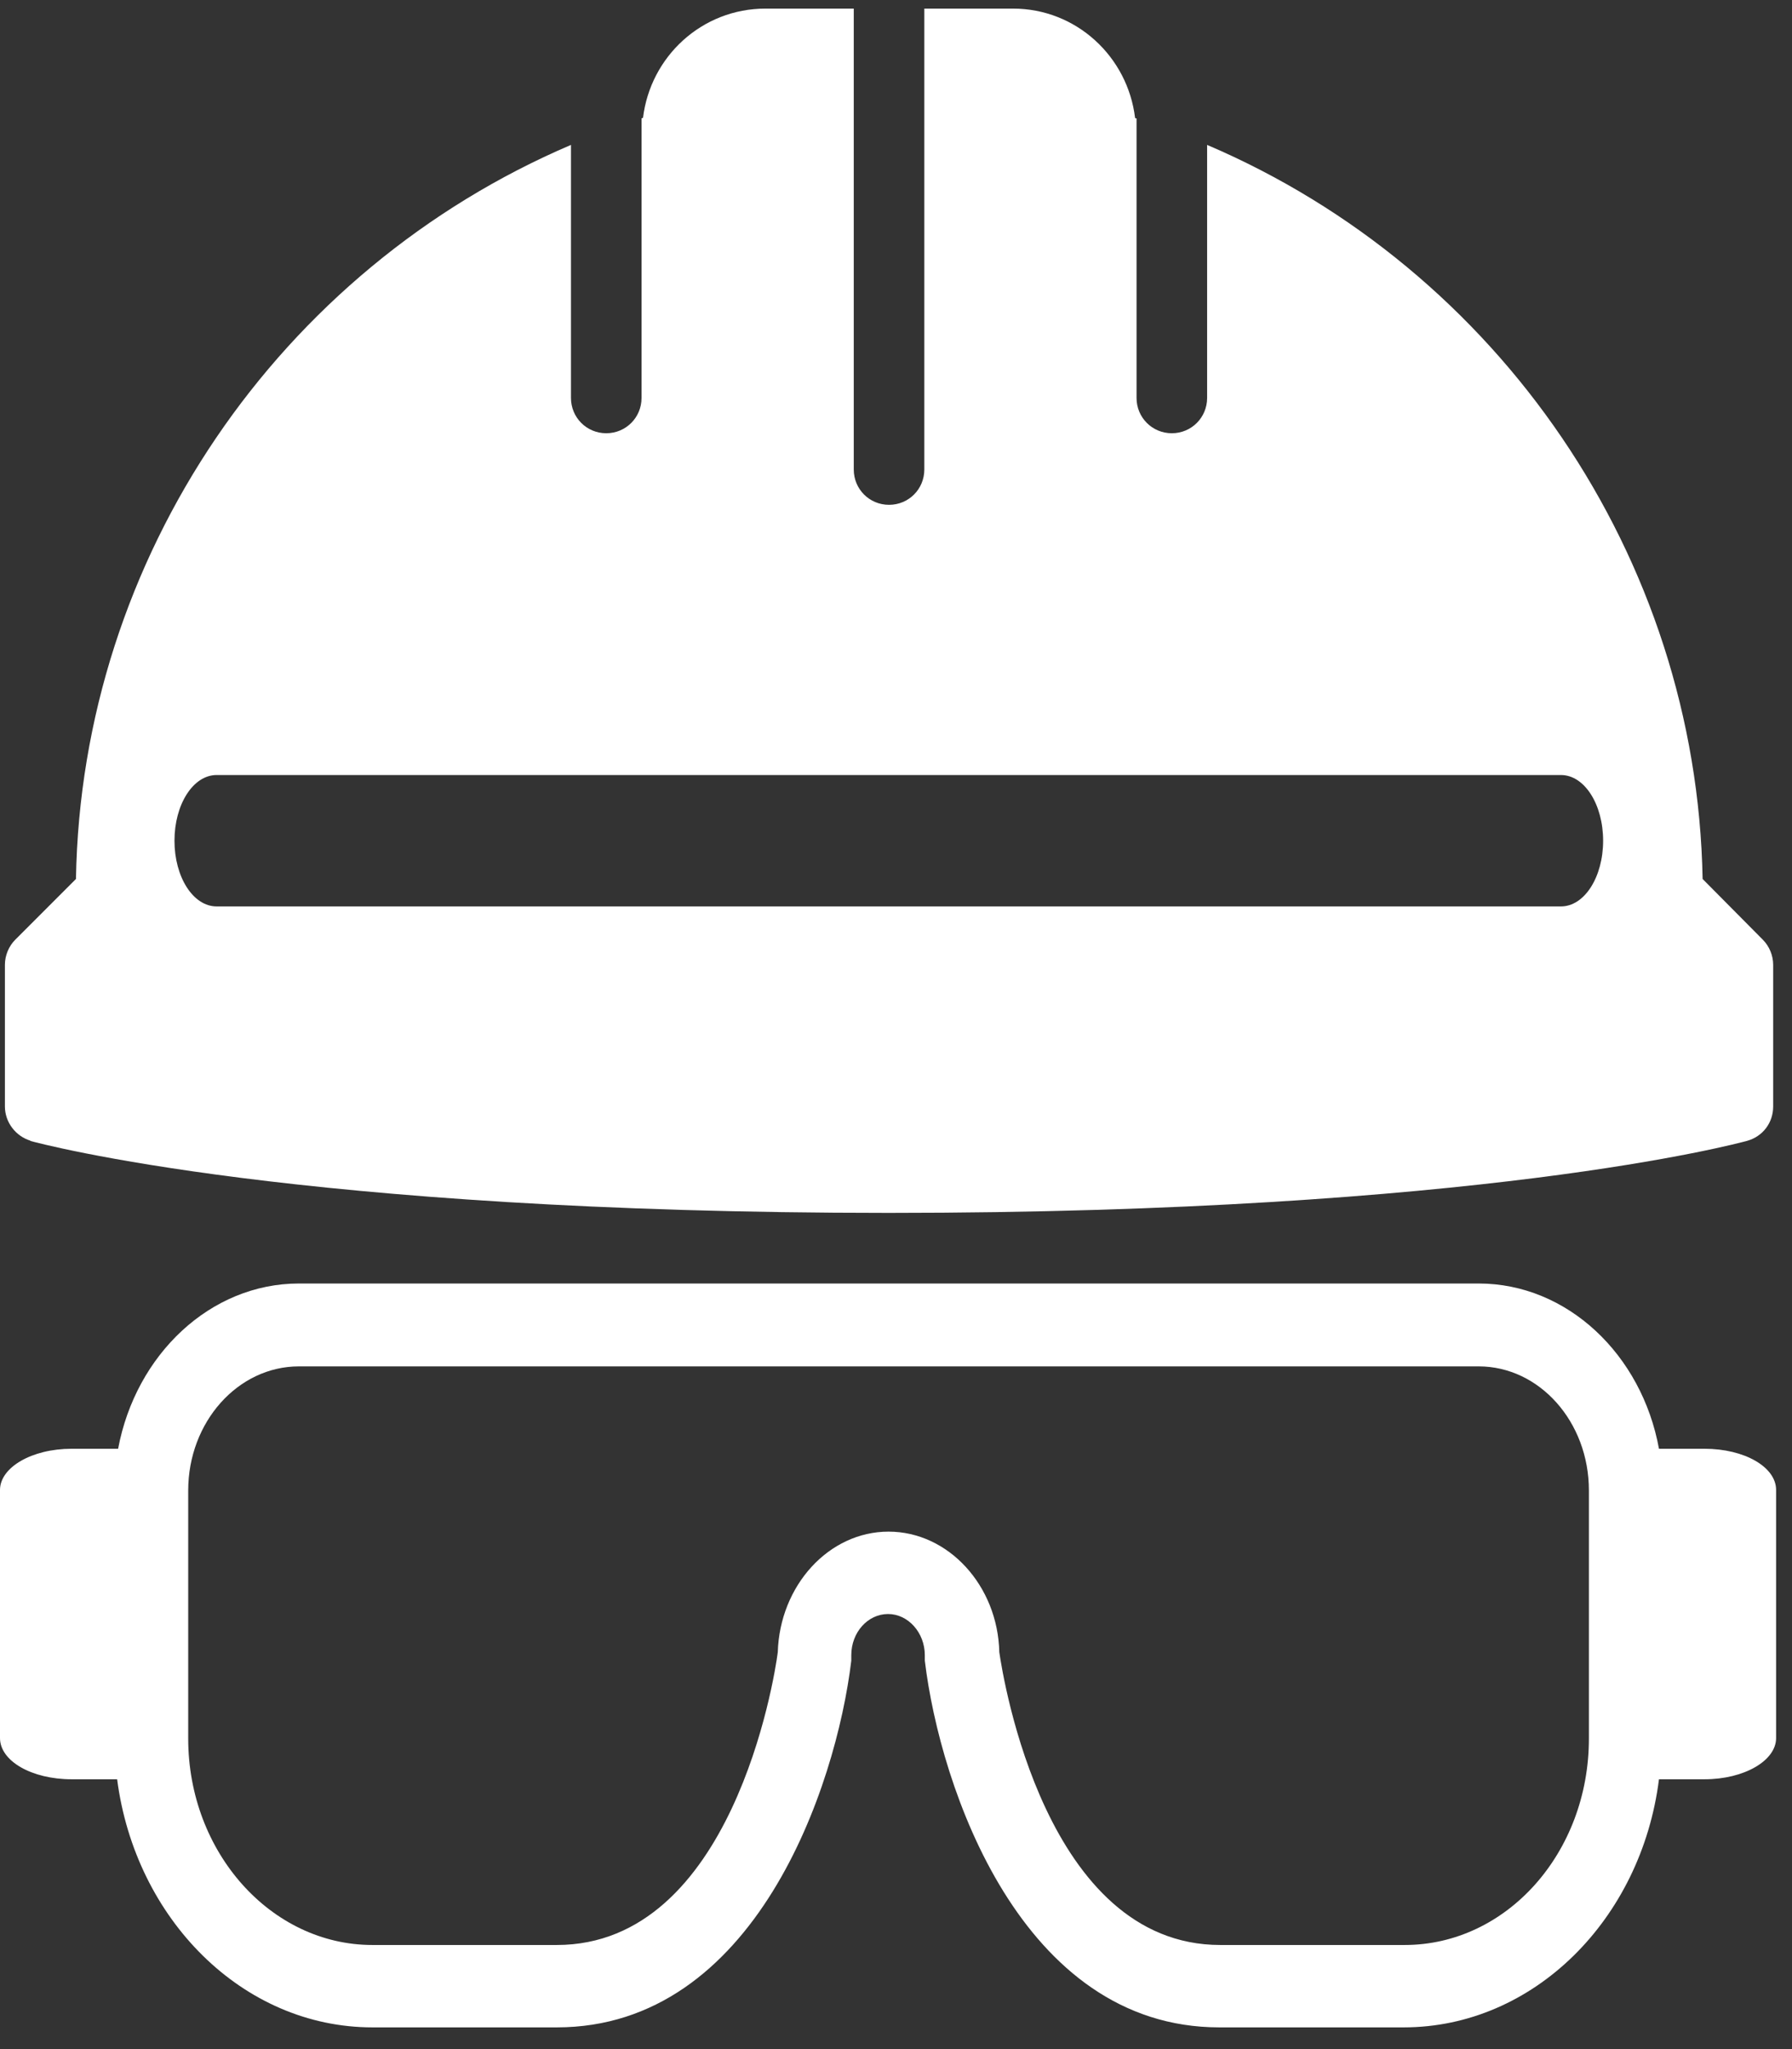 <svg width="77" height="88" viewBox="0 0 77 88" fill="none" xmlns="http://www.w3.org/2000/svg">
<rect x="0" y="0" width="77" height="88" fill="#333333" stroke="none"/>
<path d="M68.273 74.664C68.273 79.57 64.735 83.529 60.355 83.529H52.437C44.94 83.529 43.108 72.116 42.939 70.957C42.876 68.094 40.749 65.777 38.18 65.777C35.611 65.777 33.505 68.094 33.42 70.957C33.273 72.116 31.441 83.529 23.923 83.529H16.005C11.646 83.529 8.087 79.549 8.087 74.664V64.008C8.087 61.081 10.213 58.68 12.846 58.68H63.535C66.146 58.68 68.273 61.06 68.273 64.008V74.664ZM73.285 62.218H71.284C70.547 58.175 67.346 55.121 63.535 55.121H12.846C9.034 55.121 5.833 58.175 5.075 62.218H3.075C1.369 62.218 0 63.018 0 63.987V74.643C0 75.632 1.369 76.412 3.075 76.412H5.033C5.812 82.413 10.424 87.067 16.005 87.067H23.923C32.431 87.067 35.926 76.77 36.579 71.316C36.579 71.231 36.579 71.147 36.579 71.084C36.579 70.094 37.295 69.315 38.159 69.315C39.022 69.315 39.738 70.115 39.738 71.084C39.738 71.147 39.738 71.231 39.738 71.316C40.391 76.77 43.887 87.067 52.395 87.067H60.313C65.893 87.067 70.526 82.434 71.284 76.412H73.243C74.949 76.412 76.317 75.611 76.317 74.643V63.987C76.317 62.997 74.949 62.218 73.243 62.218M9.308 33.284H67.073C68.084 33.284 68.884 34.547 68.884 36.106C68.884 37.664 68.084 38.927 67.073 38.927H9.308C8.297 38.927 7.497 37.664 7.497 36.106C7.497 34.547 8.297 33.284 9.308 33.284ZM1.285 48.993C1.748 49.12 12.804 52.089 38.18 52.089C63.556 52.089 74.612 49.12 75.075 48.993C75.749 48.804 76.191 48.214 76.191 47.519V41.433C76.191 41.033 76.023 40.633 75.749 40.359L73.159 37.748C72.906 23.913 64.398 11.572 51.868 6.223V17.09C51.868 17.932 51.194 18.606 50.352 18.606C49.51 18.606 48.836 17.932 48.836 17.09V5.086C48.836 5.086 48.794 5.086 48.773 5.065C48.457 2.433 46.245 0.369 43.529 0.369H39.717V20.164C39.717 21.007 39.043 21.68 38.201 21.68C37.358 21.68 36.685 21.007 36.685 20.164V0.369H32.894C30.156 0.369 27.945 2.433 27.629 5.065C27.629 5.065 27.587 5.065 27.566 5.086V17.09C27.566 17.932 26.892 18.606 26.05 18.606C25.207 18.606 24.534 17.932 24.534 17.09V6.223C12.004 11.572 3.496 23.913 3.264 37.748L0.653 40.359C0.379 40.633 0.211 41.033 0.211 41.433V47.519C0.211 48.193 0.674 48.804 1.327 48.993" fill="white"/>
</svg>
